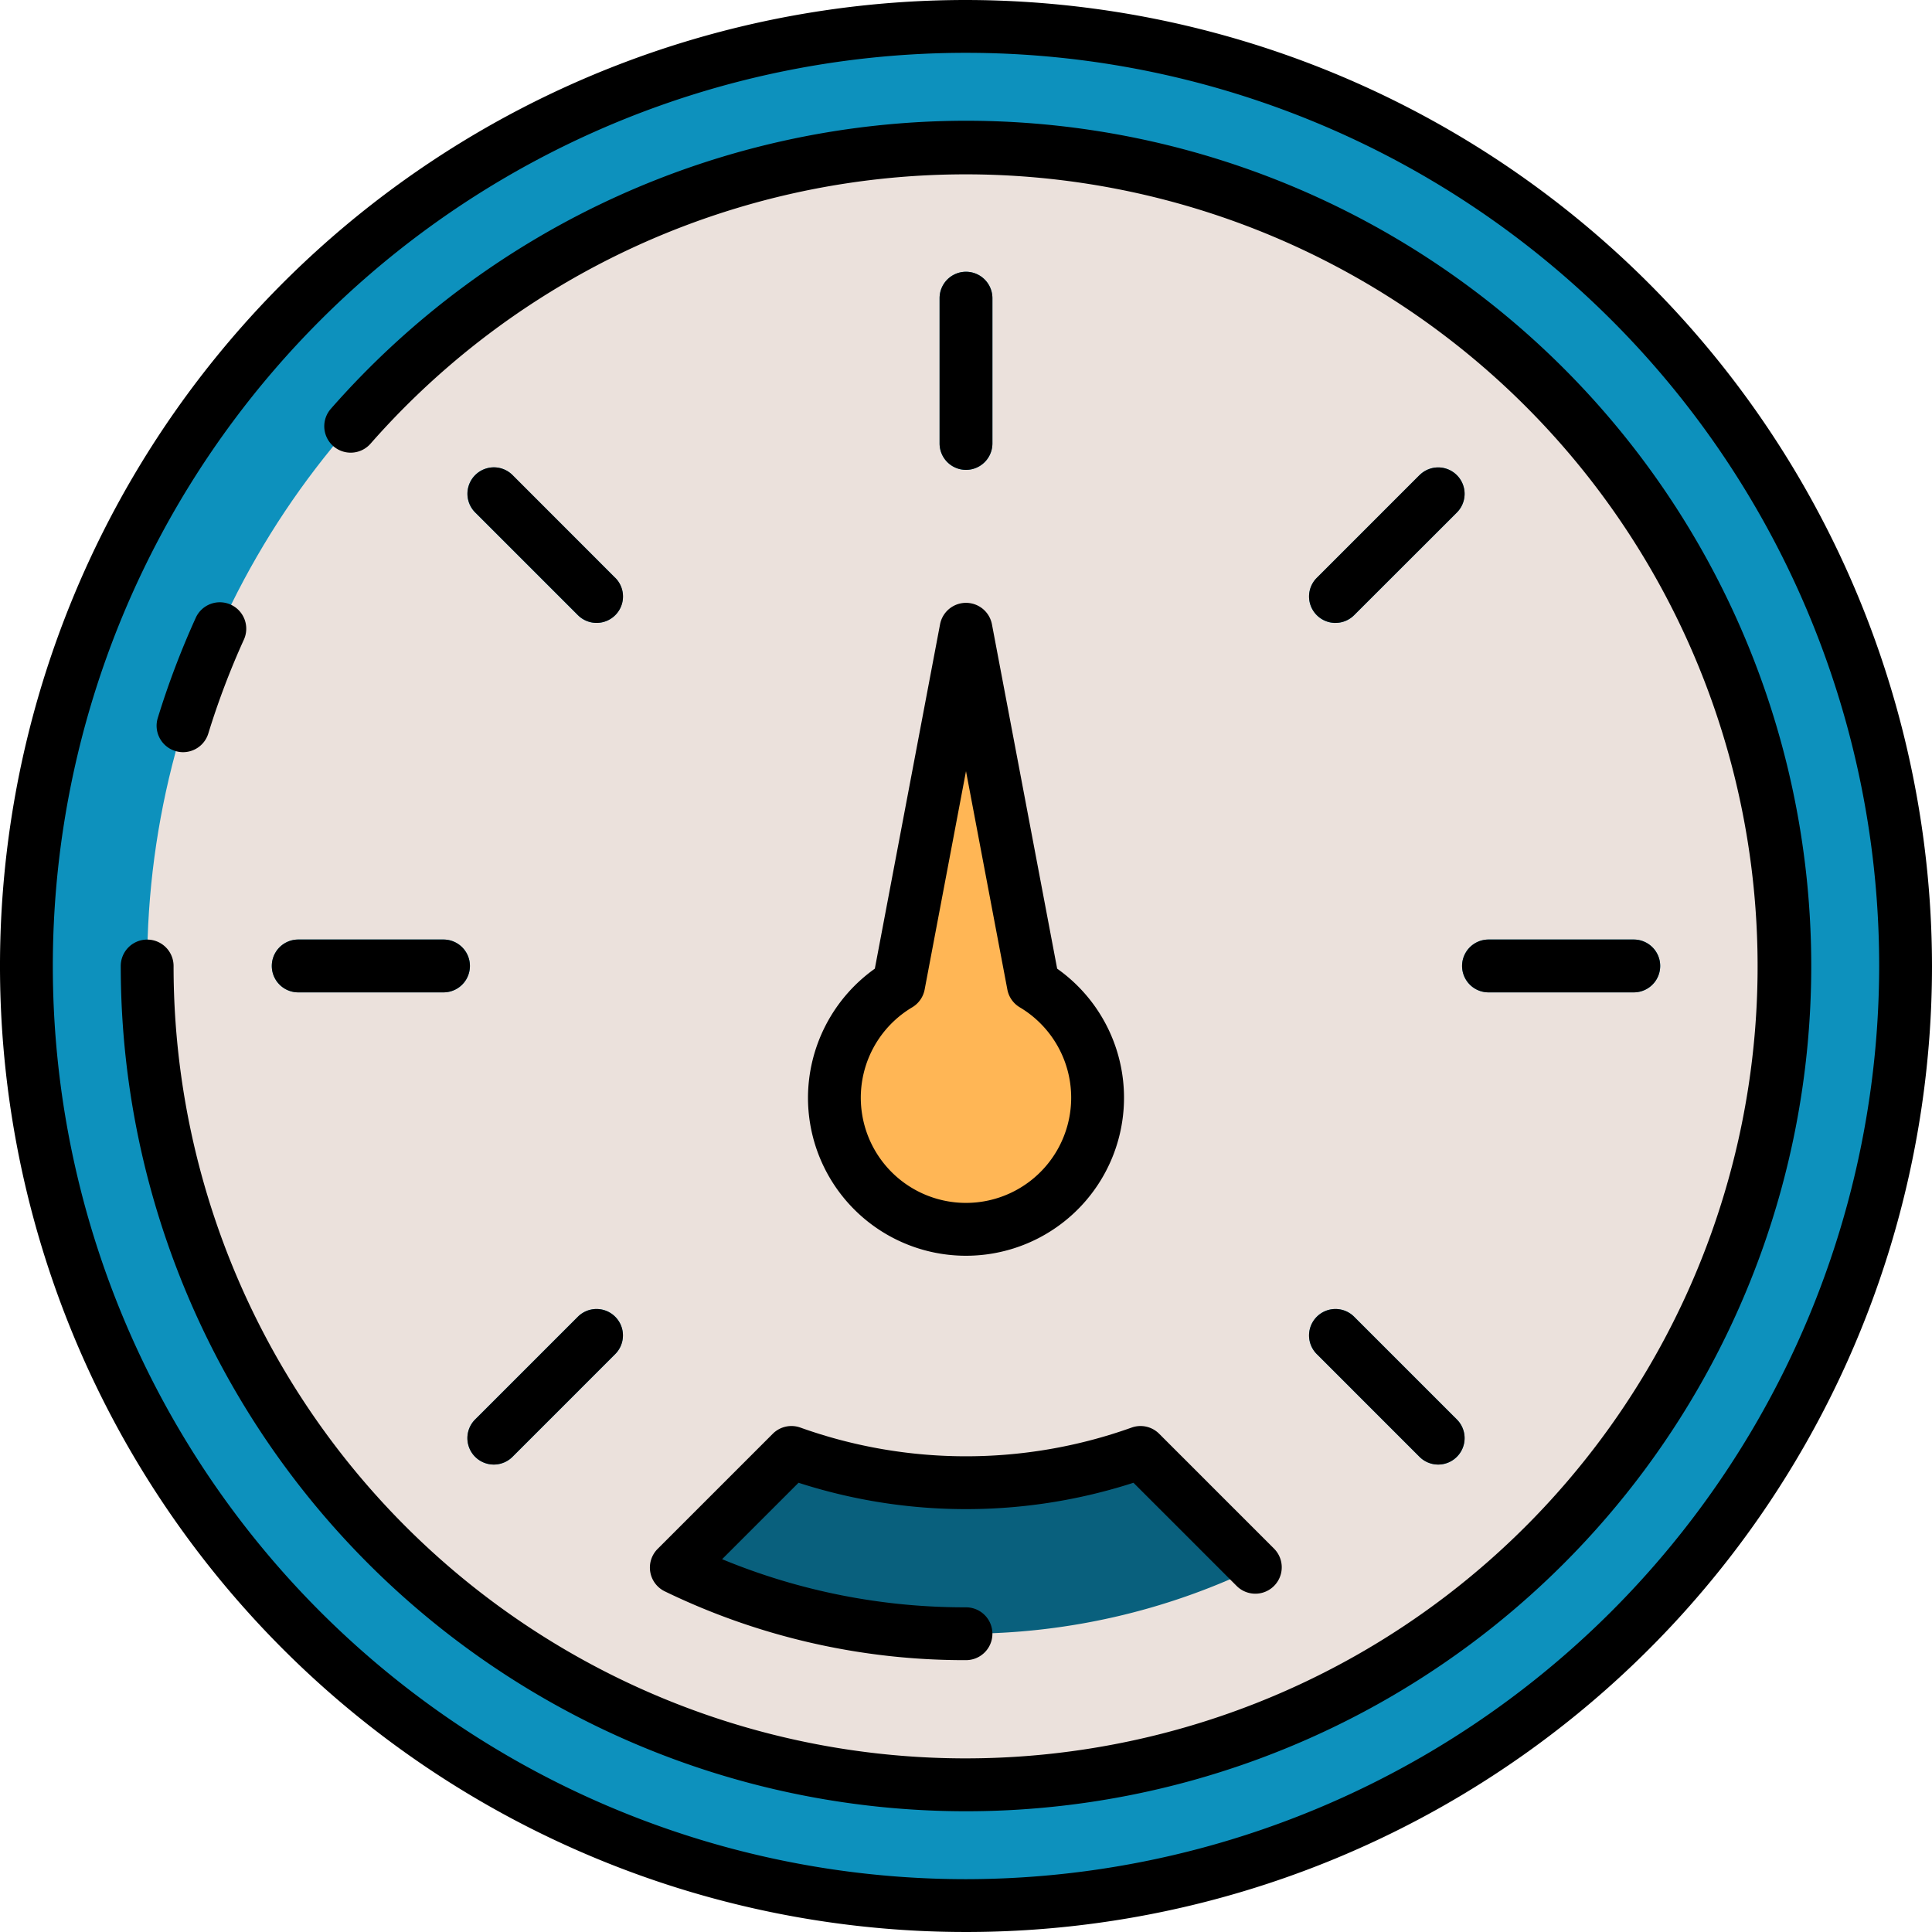 <svg height="512" viewBox="0 0 128 128" width="512" xmlns="http://www.w3.org/2000/svg"><g><g><circle cx="64" cy="63.997" fill="#0d91bd" r="62.25"/><circle cx="64" cy="63.997" fill="#ebe1dc" r="54.25"/><g fill="#0d91bd"><path d="m64 18.005a1.751 1.751 0 0 0 -1.75 1.75v9.625a1.75 1.75 0 0 0 3.5 0v-9.625a1.751 1.751 0 0 0 -1.75-1.75z"/><path d="m88.478 41.269a1.743 1.743 0 0 0 1.237-.513l6.806-6.8a1.75 1.75 0 1 0 -2.475-2.475l-6.805 6.806a1.75 1.75 0 0 0 1.237 2.987z"/><path d="m38.285 87.238-6.806 6.805a1.75 1.75 0 1 0 2.475 2.475l6.805-6.806a1.749 1.749 0 1 0 -2.474-2.474z"/><path d="m108.242 62.247h-9.625a1.75 1.75 0 0 0 0 3.5h9.625a1.75 1.75 0 0 0 0-3.5z"/><path d="m29.383 62.247h-9.625a1.75 1.75 0 1 0 0 3.5h9.625a1.75 1.75 0 0 0 0-3.5z"/><path d="m89.715 87.238a1.749 1.749 0 0 0 -2.474 2.474l6.805 6.806a1.75 1.75 0 0 0 2.475-2.475z"/><path d="m33.954 31.476a1.75 1.75 0 1 0 -2.475 2.475l6.806 6.805a1.749 1.749 0 0 0 2.474-2.474z"/></g><path d="m83.191 103.856-7.63-7.63a34.2 34.2 0 0 1 -23.122 0l-7.63 7.63a44.205 44.205 0 0 0 38.382 0z" fill="#09607d"/><path d="m68.459 65.234-4.459-23.546-4.459 23.546a8.719 8.719 0 1 0 8.918 0z" fill="#ffb655"/></g><g><path d="m64 0a64 64 0 1 0 64 64 64.073 64.073 0 0 0 -64-64zm0 124.5a60.5 60.5 0 1 1 60.5-60.5 60.568 60.568 0 0 1 -60.5 60.5z"/><path d="m64 8a56.036 56.036 0 0 0 -42.081 19.085 1.75 1.75 0 1 0 2.63 2.31 52.473 52.473 0 1 1 -13.049 34.605 1.75 1.75 0 0 0 -3.5 0 56 56 0 1 0 56-56z"/><path d="m11.617 49.756a1.734 1.734 0 0 0 .514.078 1.752 1.752 0 0 0 1.669-1.234 52.2 52.2 0 0 1 2.342-6.188 1.751 1.751 0 1 0 -3.189-1.445 55.745 55.745 0 0 0 -2.5 6.6 1.75 1.75 0 0 0 1.164 2.189z"/><path d="m64 31.13a1.751 1.751 0 0 0 1.75-1.75v-9.625a1.75 1.75 0 1 0 -3.5 0v9.625a1.751 1.751 0 0 0 1.75 1.75z"/><path d="m94.046 31.476-6.805 6.806a1.749 1.749 0 1 0 2.474 2.474l6.806-6.8a1.75 1.75 0 1 0 -2.475-2.475z"/><path d="m38.285 87.238-6.806 6.805a1.75 1.75 0 1 0 2.475 2.475l6.805-6.806a1.749 1.749 0 1 0 -2.474-2.474z"/><path d="m98.617 65.747h9.625a1.75 1.75 0 0 0 0-3.5h-9.625a1.75 1.75 0 0 0 0 3.5z"/><path d="m19.758 65.747h9.625a1.75 1.75 0 0 0 0-3.5h-9.625a1.75 1.75 0 1 0 0 3.5z"/><path d="m87.241 89.712 6.805 6.806a1.75 1.75 0 0 0 2.475-2.475l-6.806-6.805a1.749 1.749 0 0 0 -2.474 2.474z"/><path d="m40.759 38.282-6.8-6.806a1.75 1.75 0 1 0 -2.475 2.475l6.806 6.805a1.749 1.749 0 0 0 2.474-2.474z"/><path d="m51.2 94.989-7.63 7.63a1.75 1.75 0 0 0 .476 2.813 45.476 45.476 0 0 0 19.954 4.557 1.75 1.75 0 0 0 0-3.5 41.992 41.992 0 0 1 -16.158-3.189l5.063-5.063a36.11 36.11 0 0 0 22.19 0l6.858 6.858a1.75 1.75 0 0 0 2.475-2.474l-7.63-7.63a1.744 1.744 0 0 0 -1.829-.409 32.6 32.6 0 0 1 -21.938 0 1.748 1.748 0 0 0 -1.831.407z"/><path d="m53.531 72.716a10.469 10.469 0 1 0 16.509-8.539l-4.321-22.815a1.75 1.75 0 0 0 -3.438 0l-4.321 22.815a10.522 10.522 0 0 0 -4.429 8.539zm6.907-5.98a1.749 1.749 0 0 0 .822-1.177l2.74-14.466 2.74 14.466a1.748 1.748 0 0 0 .821 1.177 6.969 6.969 0 1 1 -7.123 0z"/></g></g></svg>